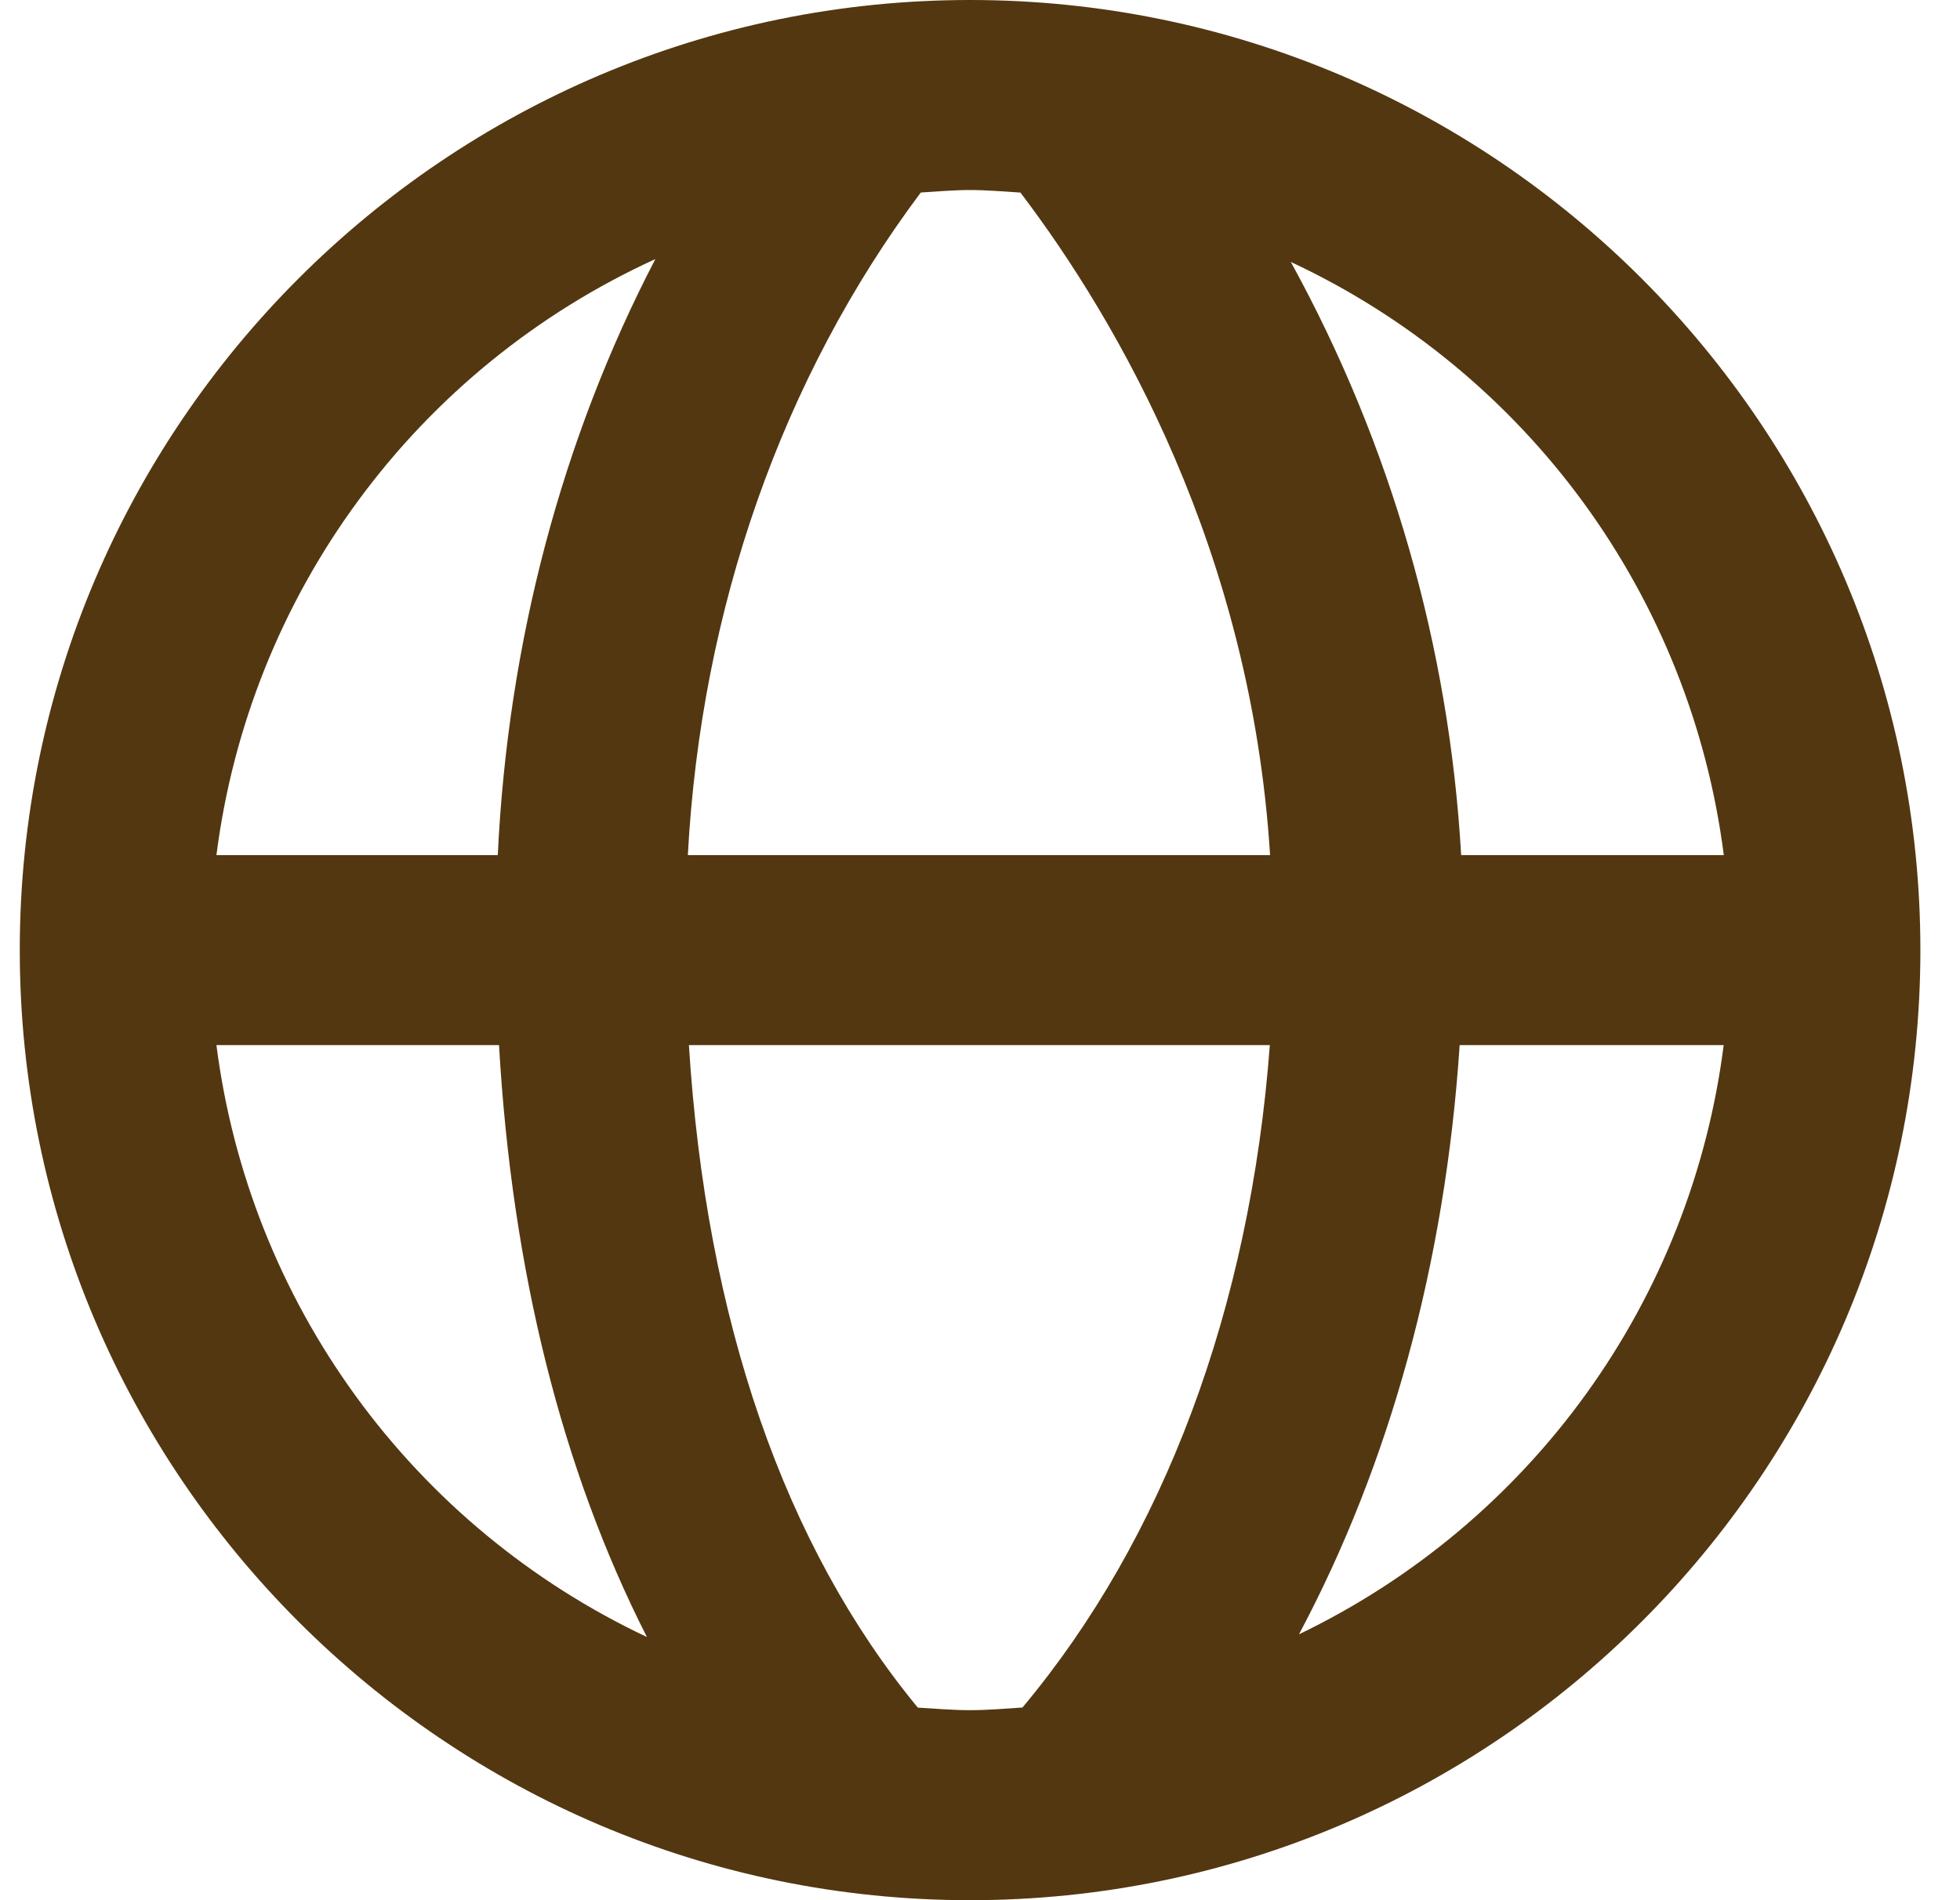 <svg width="33" height="32" viewBox="0 0 33 32" fill="none" xmlns="http://www.w3.org/2000/svg">
  <g clip-path="url(#clip0_183_81)">
    <path
      d="M16.333 0C7.511 0 0.333 7.178 0.333 16C0.333 24.822 7.511 32 16.333 32C25.156 32 32.333 24.822 32.333 16C32.333 7.178 25.156 0 16.333 0ZM29.023 14.4H24.601C24.401 10.898 23.422 7.485 21.733 4.411C23.692 5.326 25.388 6.722 26.663 8.468C27.937 10.215 28.749 12.255 29.023 14.4ZM17.181 3.243C18.837 5.426 21.064 9.291 21.384 14.4H11.581C11.804 10.246 13.172 6.355 15.503 3.242C15.778 3.226 16.053 3.2 16.333 3.2C16.62 3.2 16.9 3.226 17.181 3.243ZM11.034 4.363C9.46 7.389 8.551 10.819 8.381 14.4H3.644C3.92 12.236 4.743 10.179 6.037 8.423C7.33 6.666 9.05 5.269 11.034 4.363ZM3.644 17.6H8.402C8.62 21.406 9.466 24.765 10.892 27.568C8.943 26.649 7.258 25.255 5.991 23.512C4.724 21.77 3.917 19.737 3.644 17.6ZM15.453 28.757C13.212 26.04 11.889 22.234 11.599 17.6H21.38C21.047 22.037 19.593 25.914 17.215 28.755C16.924 28.774 16.633 28.8 16.333 28.8C16.036 28.8 15.746 28.774 15.453 28.757ZM21.871 27.522C23.399 24.651 24.332 21.28 24.576 17.6H29.021C28.752 19.719 27.957 21.737 26.708 23.47C25.459 25.203 23.796 26.596 21.871 27.522Z"
      fill="#533710" />
  </g>
  <defs>
    <clipPath id="clip0_183_81">
      <rect width="32" height="32" fill="white" transform="translate(0.333)" />
    </clipPath>
  </defs>
</svg>
  